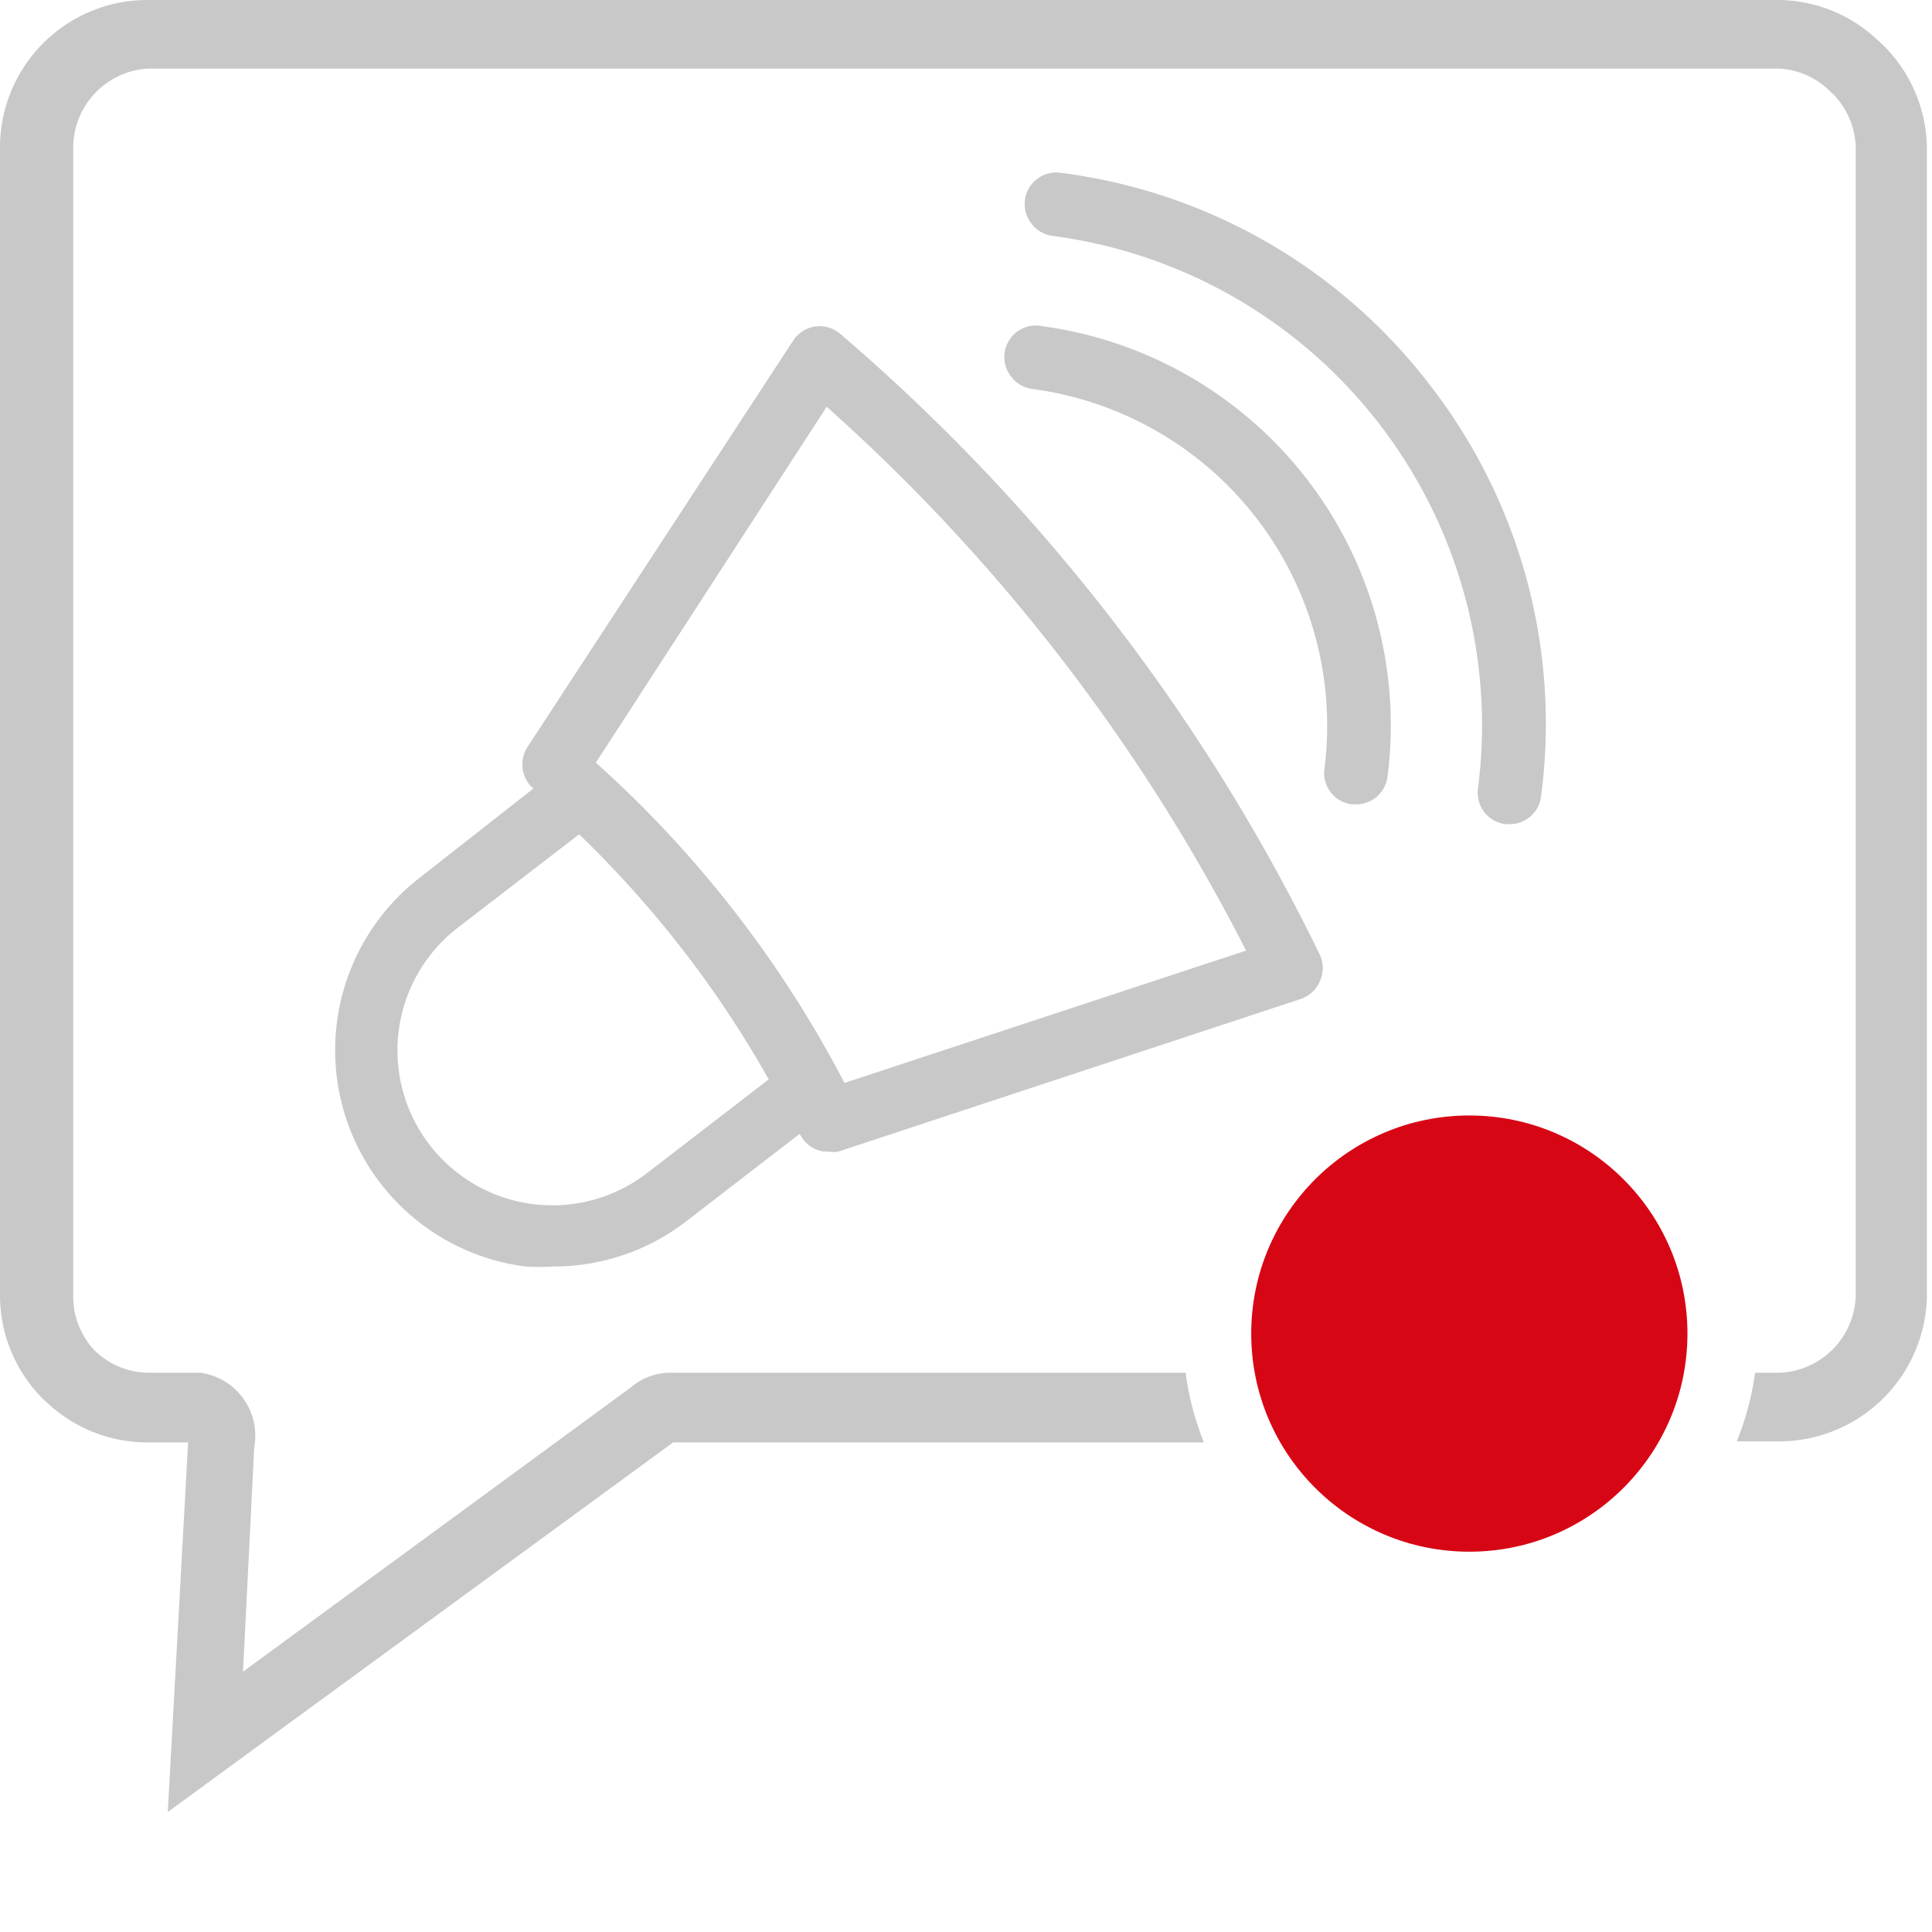 <svg version="1.1" xmlns="http://www.w3.org/2000/svg" width="38" height="38" viewBox="0 0 38 38" enable-background="new 0 0 38 38"><defs><style>.cls-1{fill:#c8c8c8;}.cls-2{fill:#d70615;}</style></defs><title>announce_read_mine.svg</title><g id="Layer_2" data-name="Layer 2"><g id="icons"><g id="announce_read_mine.svg"><g id="topic_read_mine"><path class="cls-1" d="M37,.85,36.91.77A2.87,2.87,0,0,0,35,0H2.9A2.9,2.9,0,0,0,0,2.9V25.47a2.88,2.88,0,0,0,.85,2.05l.1.09a2.87,2.87,0,0,0,2,.76h.75L3.3,35.64l9.94-7.27H23.68A5.59,5.59,0,0,1,23.32,27H13.2a1.18,1.18,0,0,0-.78.28L4.78,32.88,5,28.47A1.25,1.25,0,0,0,3.94,27h-1a1.53,1.53,0,0,1-1.09-.45l0,0a1.54,1.54,0,0,1-.41-1.05V2.9A1.56,1.56,0,0,1,2.9,1.35H35A1.53,1.53,0,0,1,36,1.8l0,0A1.54,1.54,0,0,1,36.5,2.9V25.47A1.56,1.56,0,0,1,35,27h-.48a5.59,5.59,0,0,1-.36,1.35H35a2.91,2.91,0,0,0,2.9-2.9V2.9A2.89,2.89,0,0,0,37,.85Z"/><circle class="cls-2" cx="28.9" cy="26.23" r="4.29"/></g><path class="cls-1" d="M28.13,7.58A10.87,10.87,0,0,0,20.87,3.4a.62.62,0,0,0-.58,1,.62.62,0,0,0,.41.24,9.71,9.71,0,0,1,8.37,10.87.62.62,0,0,0,.54.7h.08a.62.62,0,0,0,.62-.54A10.87,10.87,0,0,0,28.13,7.58Z"/><path class="cls-1" d="M20.47,6.41a.62.62,0,0,0-.58,1,.62.62,0,0,0,.41.24,6.68,6.68,0,0,1,5.75,7.47.62.62,0,0,0,.54.7h.08a.62.62,0,0,0,.62-.54,7.92,7.92,0,0,0-6.83-8.87Z"/><path class="cls-1" d="M16.53,6.57a.62.62,0,0,0-.93.13l-5.23,8a.63.63,0,0,0,.12.81h0L8.26,17.26a4.29,4.29,0,0,0,2.07,7.65,4.38,4.38,0,0,0,.56,0,4.26,4.26,0,0,0,2.61-.89l2.23-1.72h0a.62.62,0,0,0,.48.35h.08a.63.63,0,0,0,.2,0l9.09-3a.63.63,0,0,0,.38-.35.62.62,0,0,0,0-.52A37.83,37.83,0,0,0,16.53,6.57ZM15.12,21.23l-2.39,1.84A3,3,0,1,1,9,18.25l2.39-1.84A21,21,0,0,1,15.12,21.23Zm9.38-2.53-7.89,2.6A22.29,22.29,0,0,0,11.72,15l4.54-7A36.56,36.56,0,0,1,24.51,18.7Z"/></g></g></g></svg>